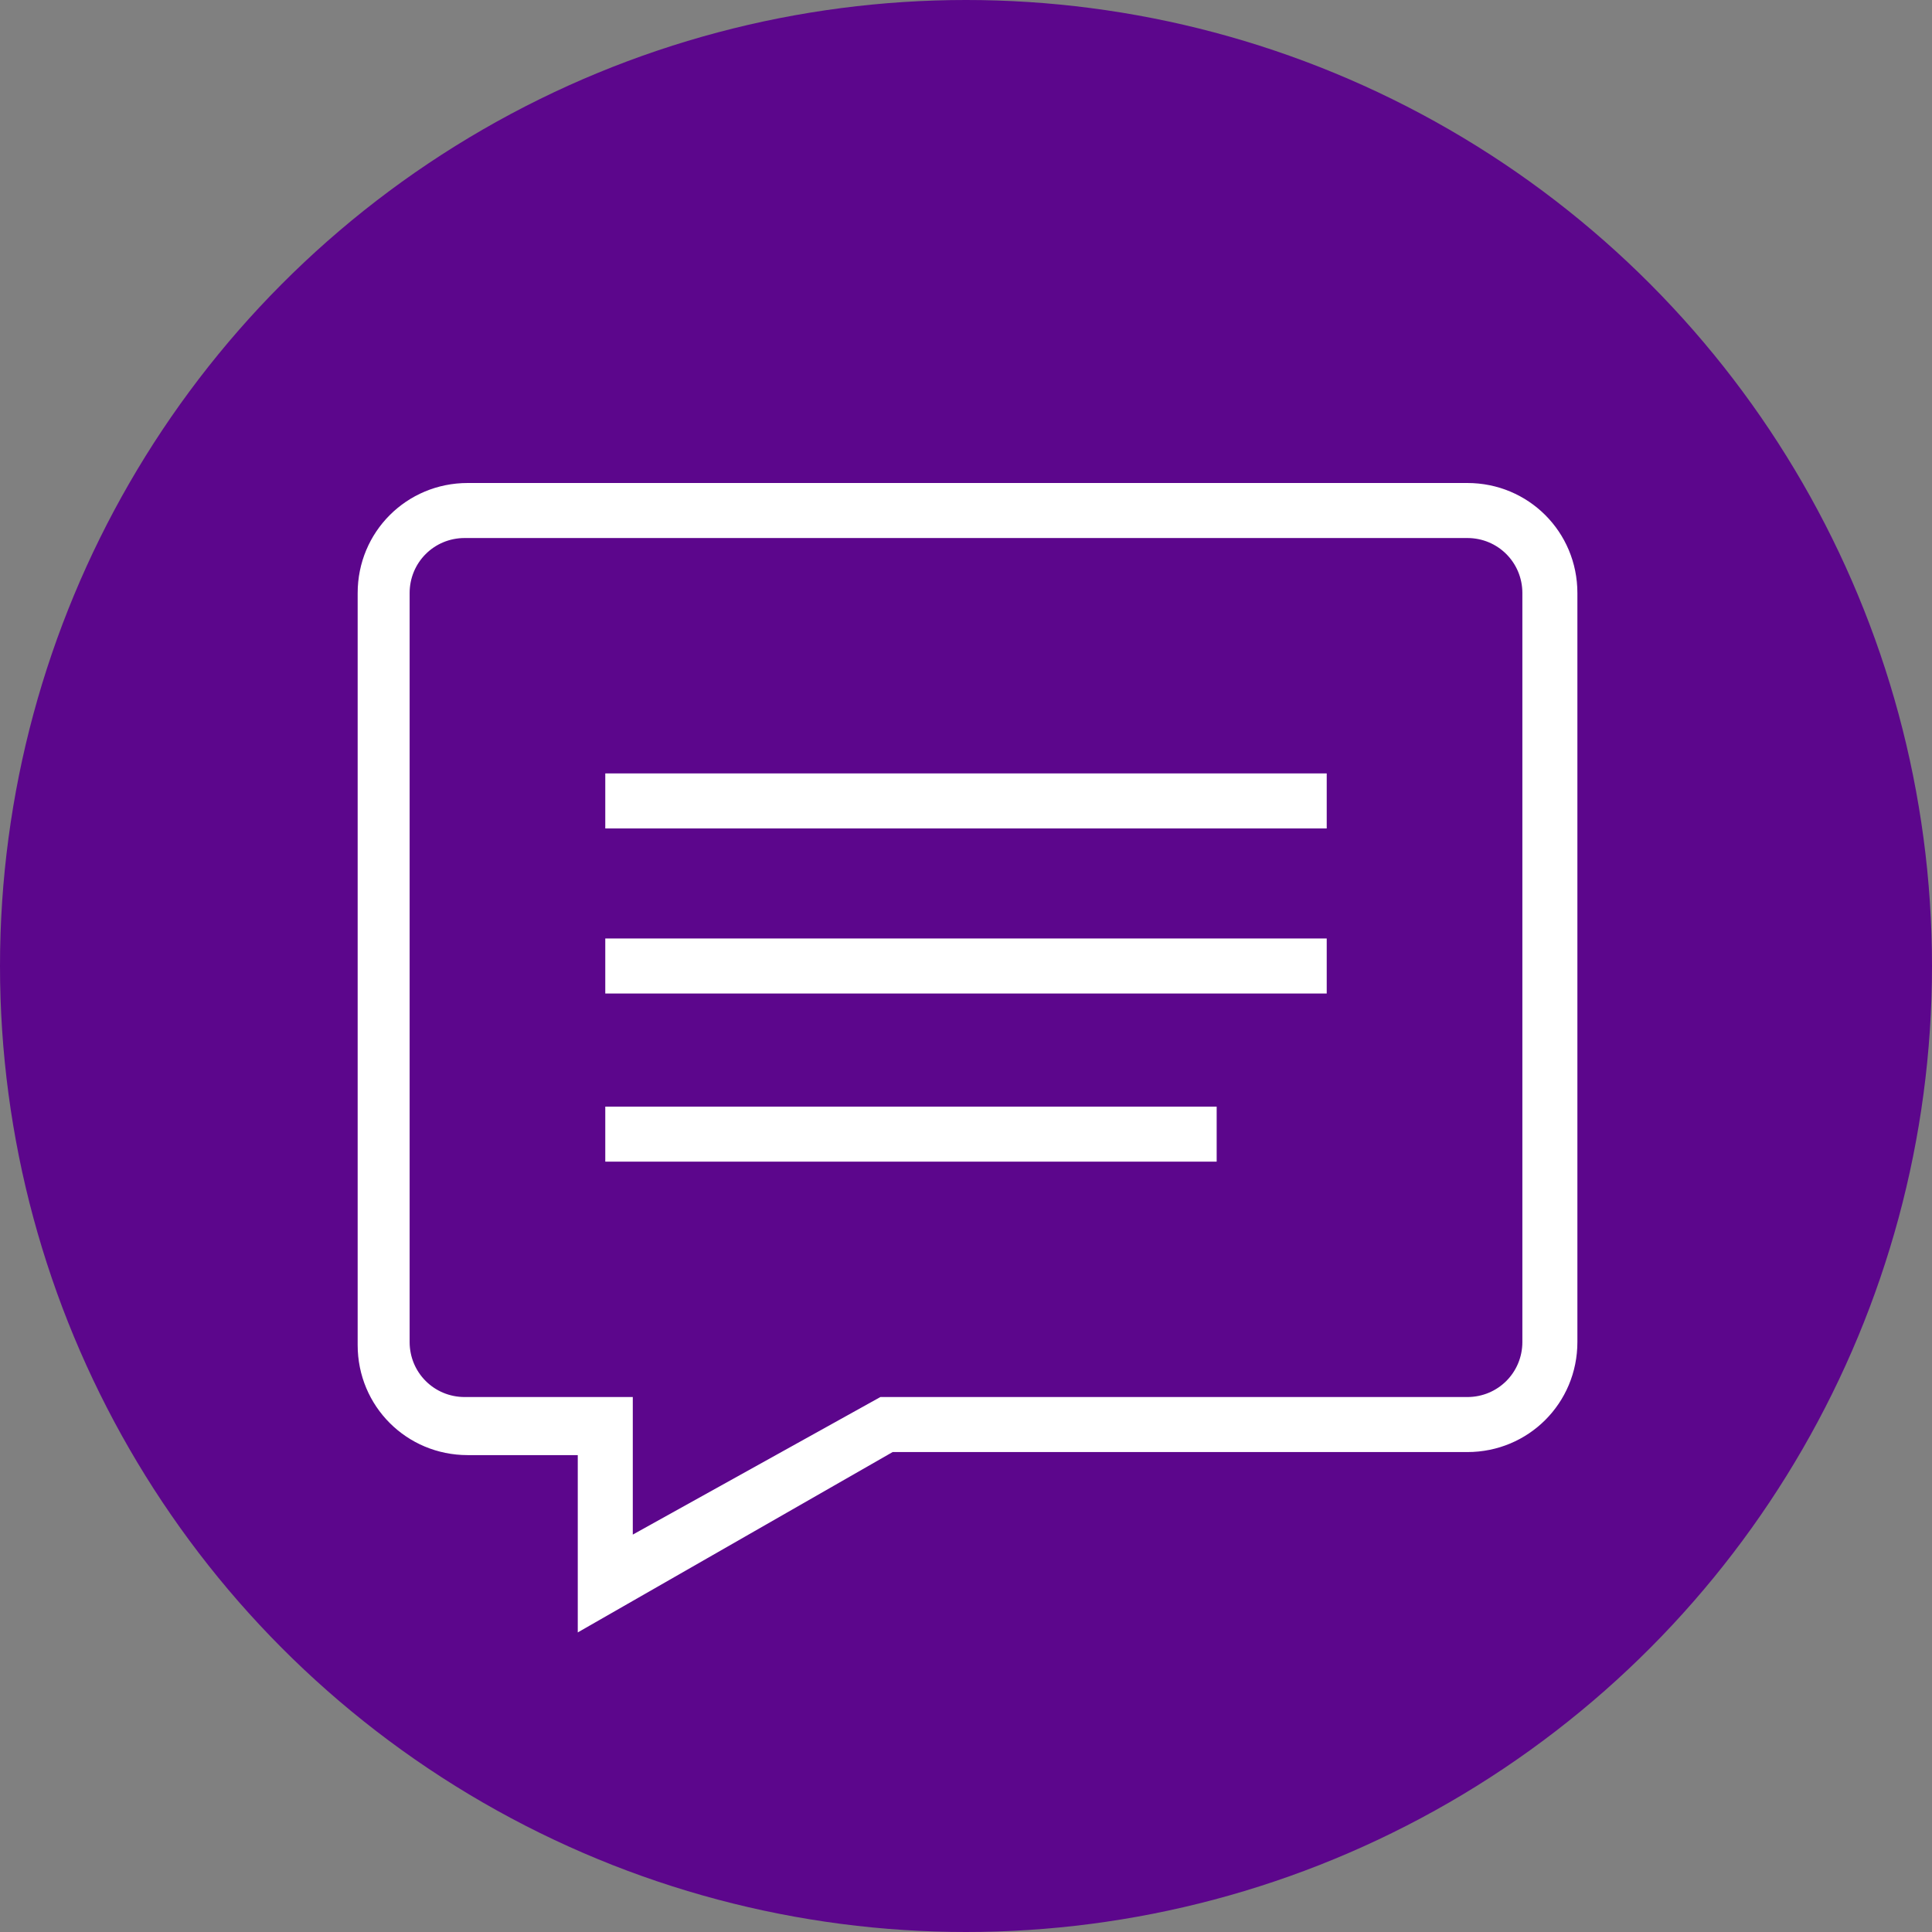 <?xml version="1.0" encoding="utf-8"?>
<!-- Generator: Adobe Illustrator 24.1.2, SVG Export Plug-In . SVG Version: 6.00 Build 0)  -->
<svg version="1.1" id="Layer_1" xmlns="http://www.w3.org/2000/svg" xmlns:xlink="http://www.w3.org/1999/xlink" x="0px" y="0px"
	 viewBox="0 0 63.2 63.2" style="enable-background:new 0 0 63.2 63.2;" xml:space="preserve">
<rect x="0" y="0" width="63.2" height="63.2" fill="#808080" stroke="none"/>
<style type="text/css">
	.st0{fill:#5C068C;}
	.st1{fill:#FFFFFF;}
</style>
<g>
	<circle class="st0" cx="31.6" cy="31.6" r="31.6"/>
	<g>
		<g>
			<g>
				<rect x="19.8" y="25.3" class="st1" width="23.6" height="1.8"/>
			</g>
			<g>
				<rect x="19.8" y="30.7" class="st1" width="23.6" height="1.8"/>
			</g>
			<g>
				<rect x="19.8" y="36.2" class="st1" width="20" height="1.8"/>
			</g>
		</g>
		<path class="st1" d="M15.2,17.6c-1,0-1.8,0.8-1.8,1.8v24.5c0,1,0.8,1.8,1.8,1.8h5.5v4.5l8.1-4.5h19.2c1,0,1.8-0.8,1.8-1.8V19.4
			c0-1-0.8-1.8-1.8-1.8H15.2L15.2,17.6z M18.9,53.4v-5.8h-3.6c-2,0-3.6-1.6-3.6-3.6V19.4c0-2,1.6-3.6,3.6-3.6h32.7
			c2,0,3.6,1.6,3.6,3.6v24.5c0,2-1.6,3.6-3.6,3.6H29.2L18.9,53.4L18.9,53.4z"/>
	</g>
</g>
</svg>
